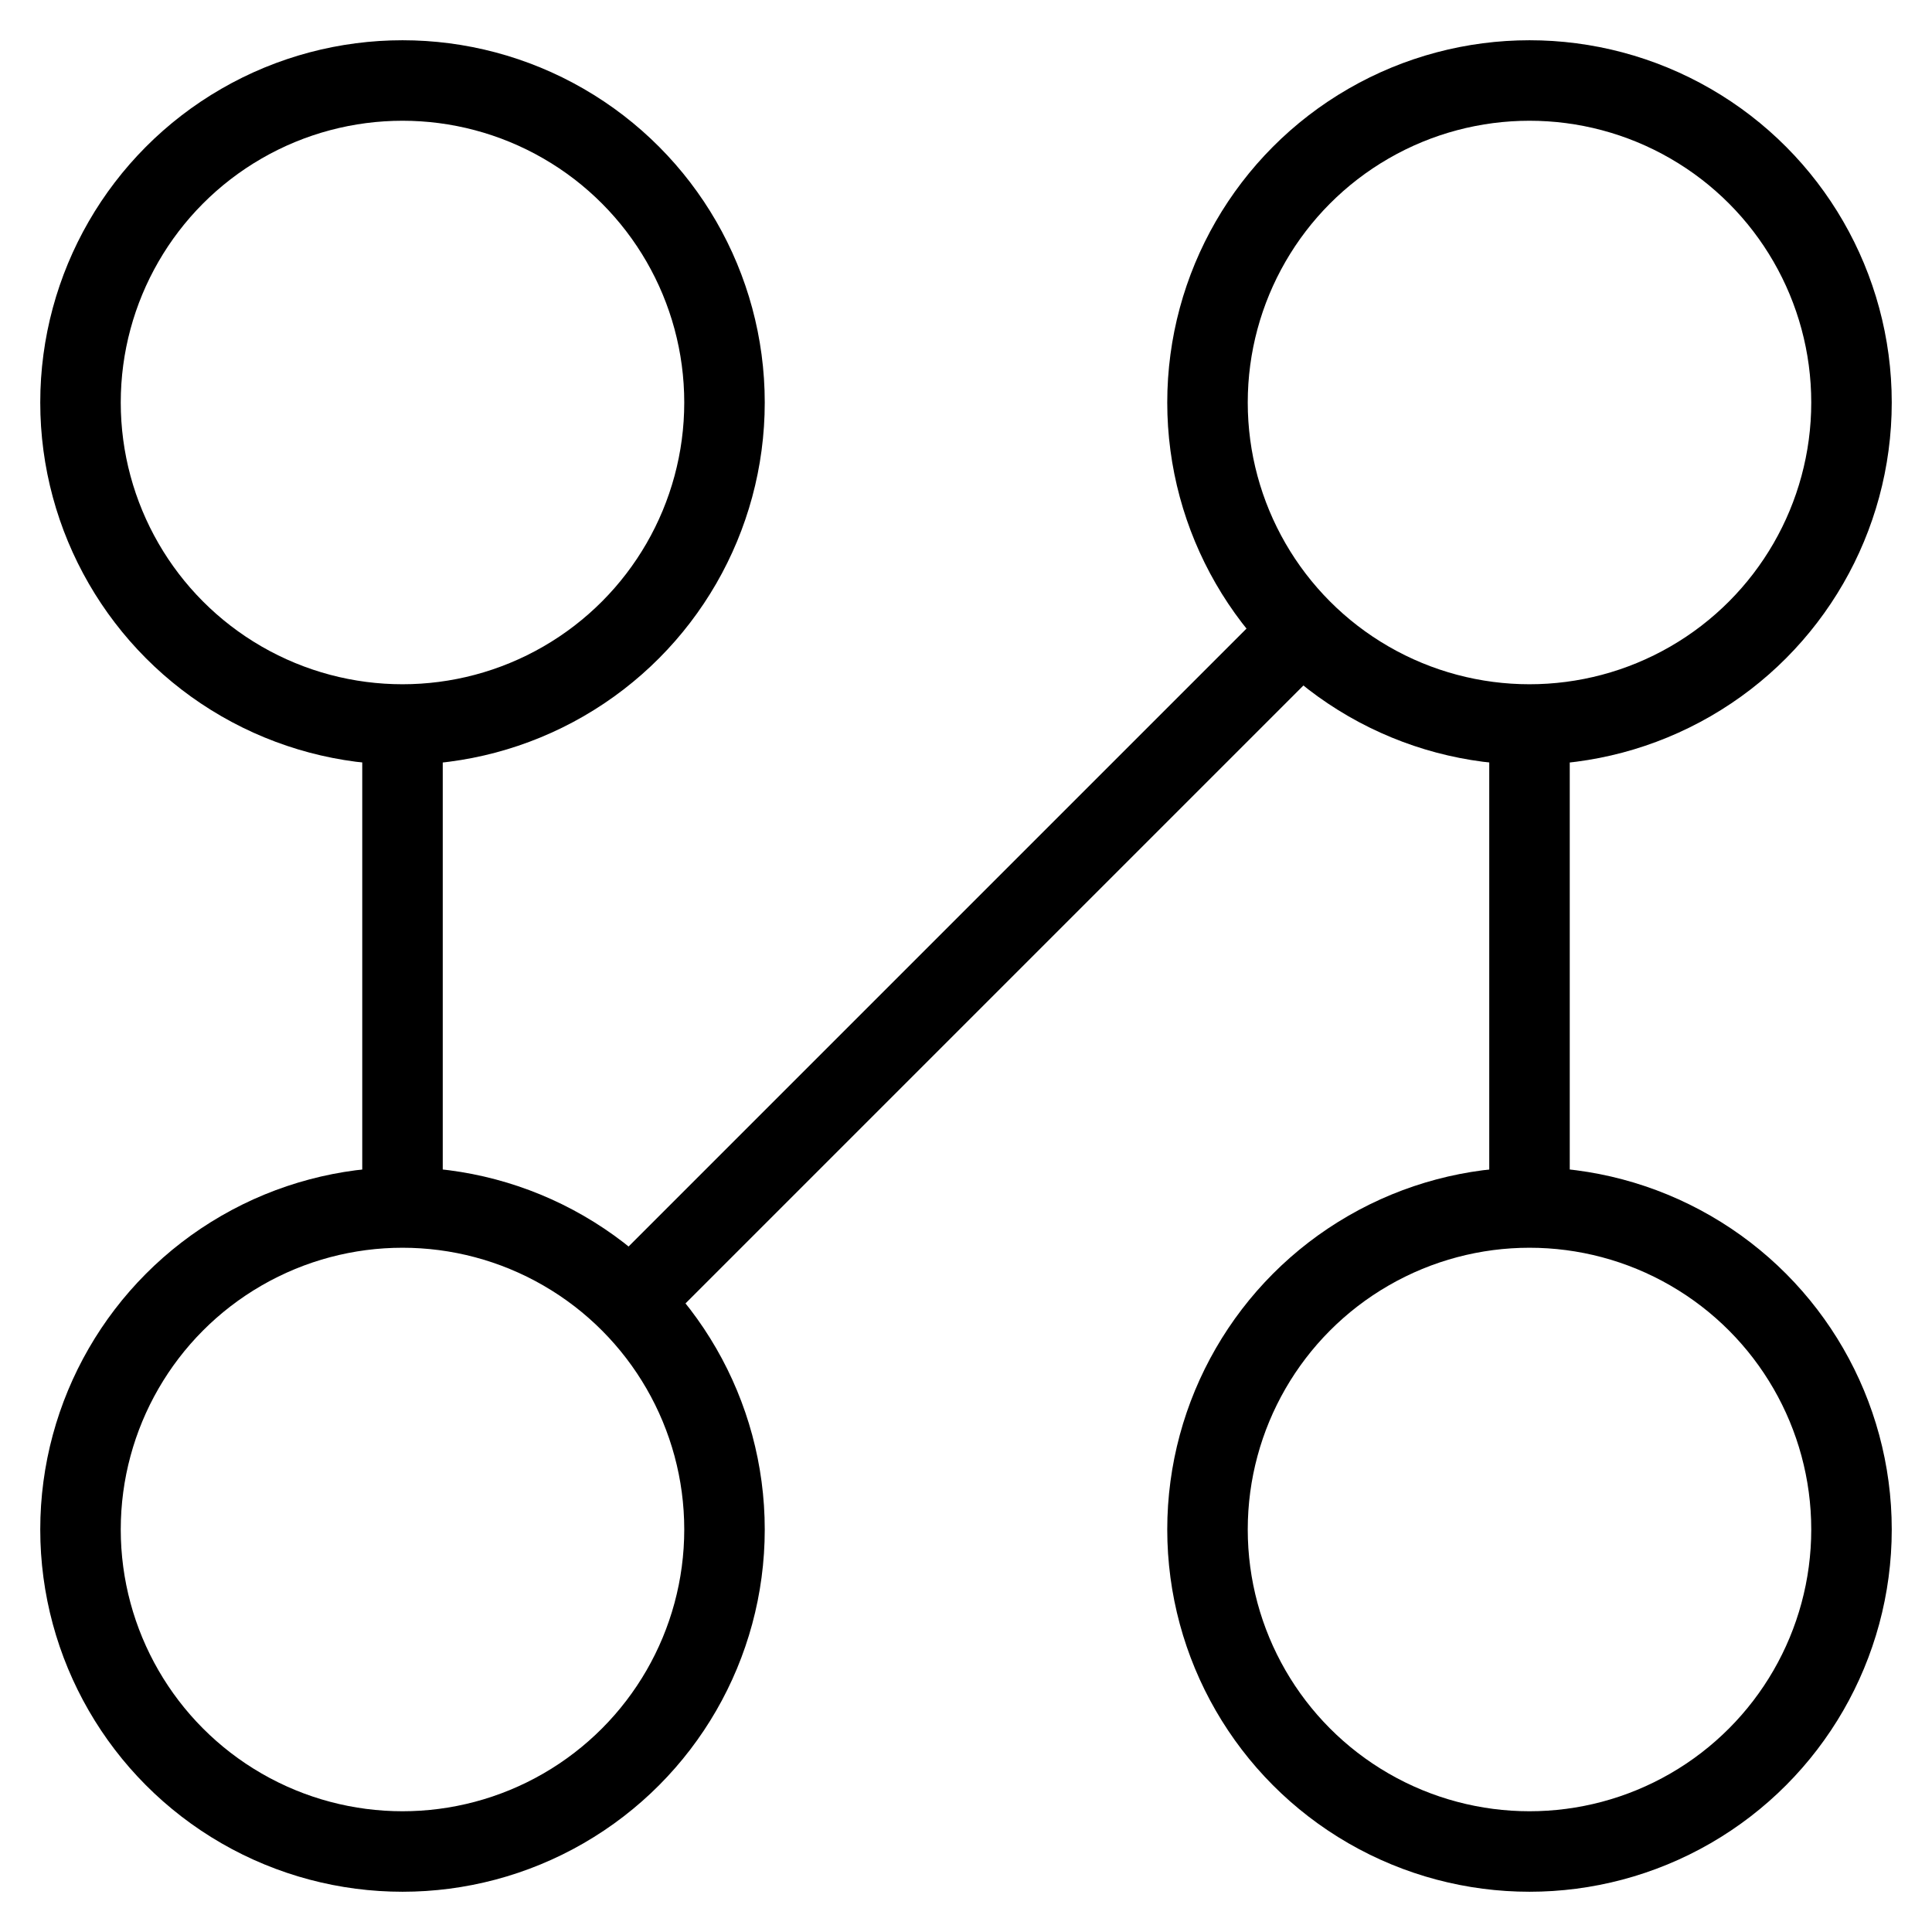 <svg id="nc_icon" xmlns="http://www.w3.org/2000/svg" xml:space="preserve" viewBox="0 0 24 24"><g fill="none" stroke="currentColor" stroke-miterlimit="10" class="nc-icon-wrapper"><path d="M5 9v6M19 9v6M16.172 7.828l-8.344 8.344" data-cap="butt" data-color="color-2" vector-effect="non-scaling-stroke"/><circle cx="5" cy="5" r="4" stroke-linecap="square" vector-effect="non-scaling-stroke"/><circle cx="19" cy="5" r="4" stroke-linecap="square" vector-effect="non-scaling-stroke"/><circle cx="5" cy="19" r="4" stroke-linecap="square" vector-effect="non-scaling-stroke"/><circle cx="19" cy="19" r="4" stroke-linecap="square" vector-effect="non-scaling-stroke"/></g></svg>
